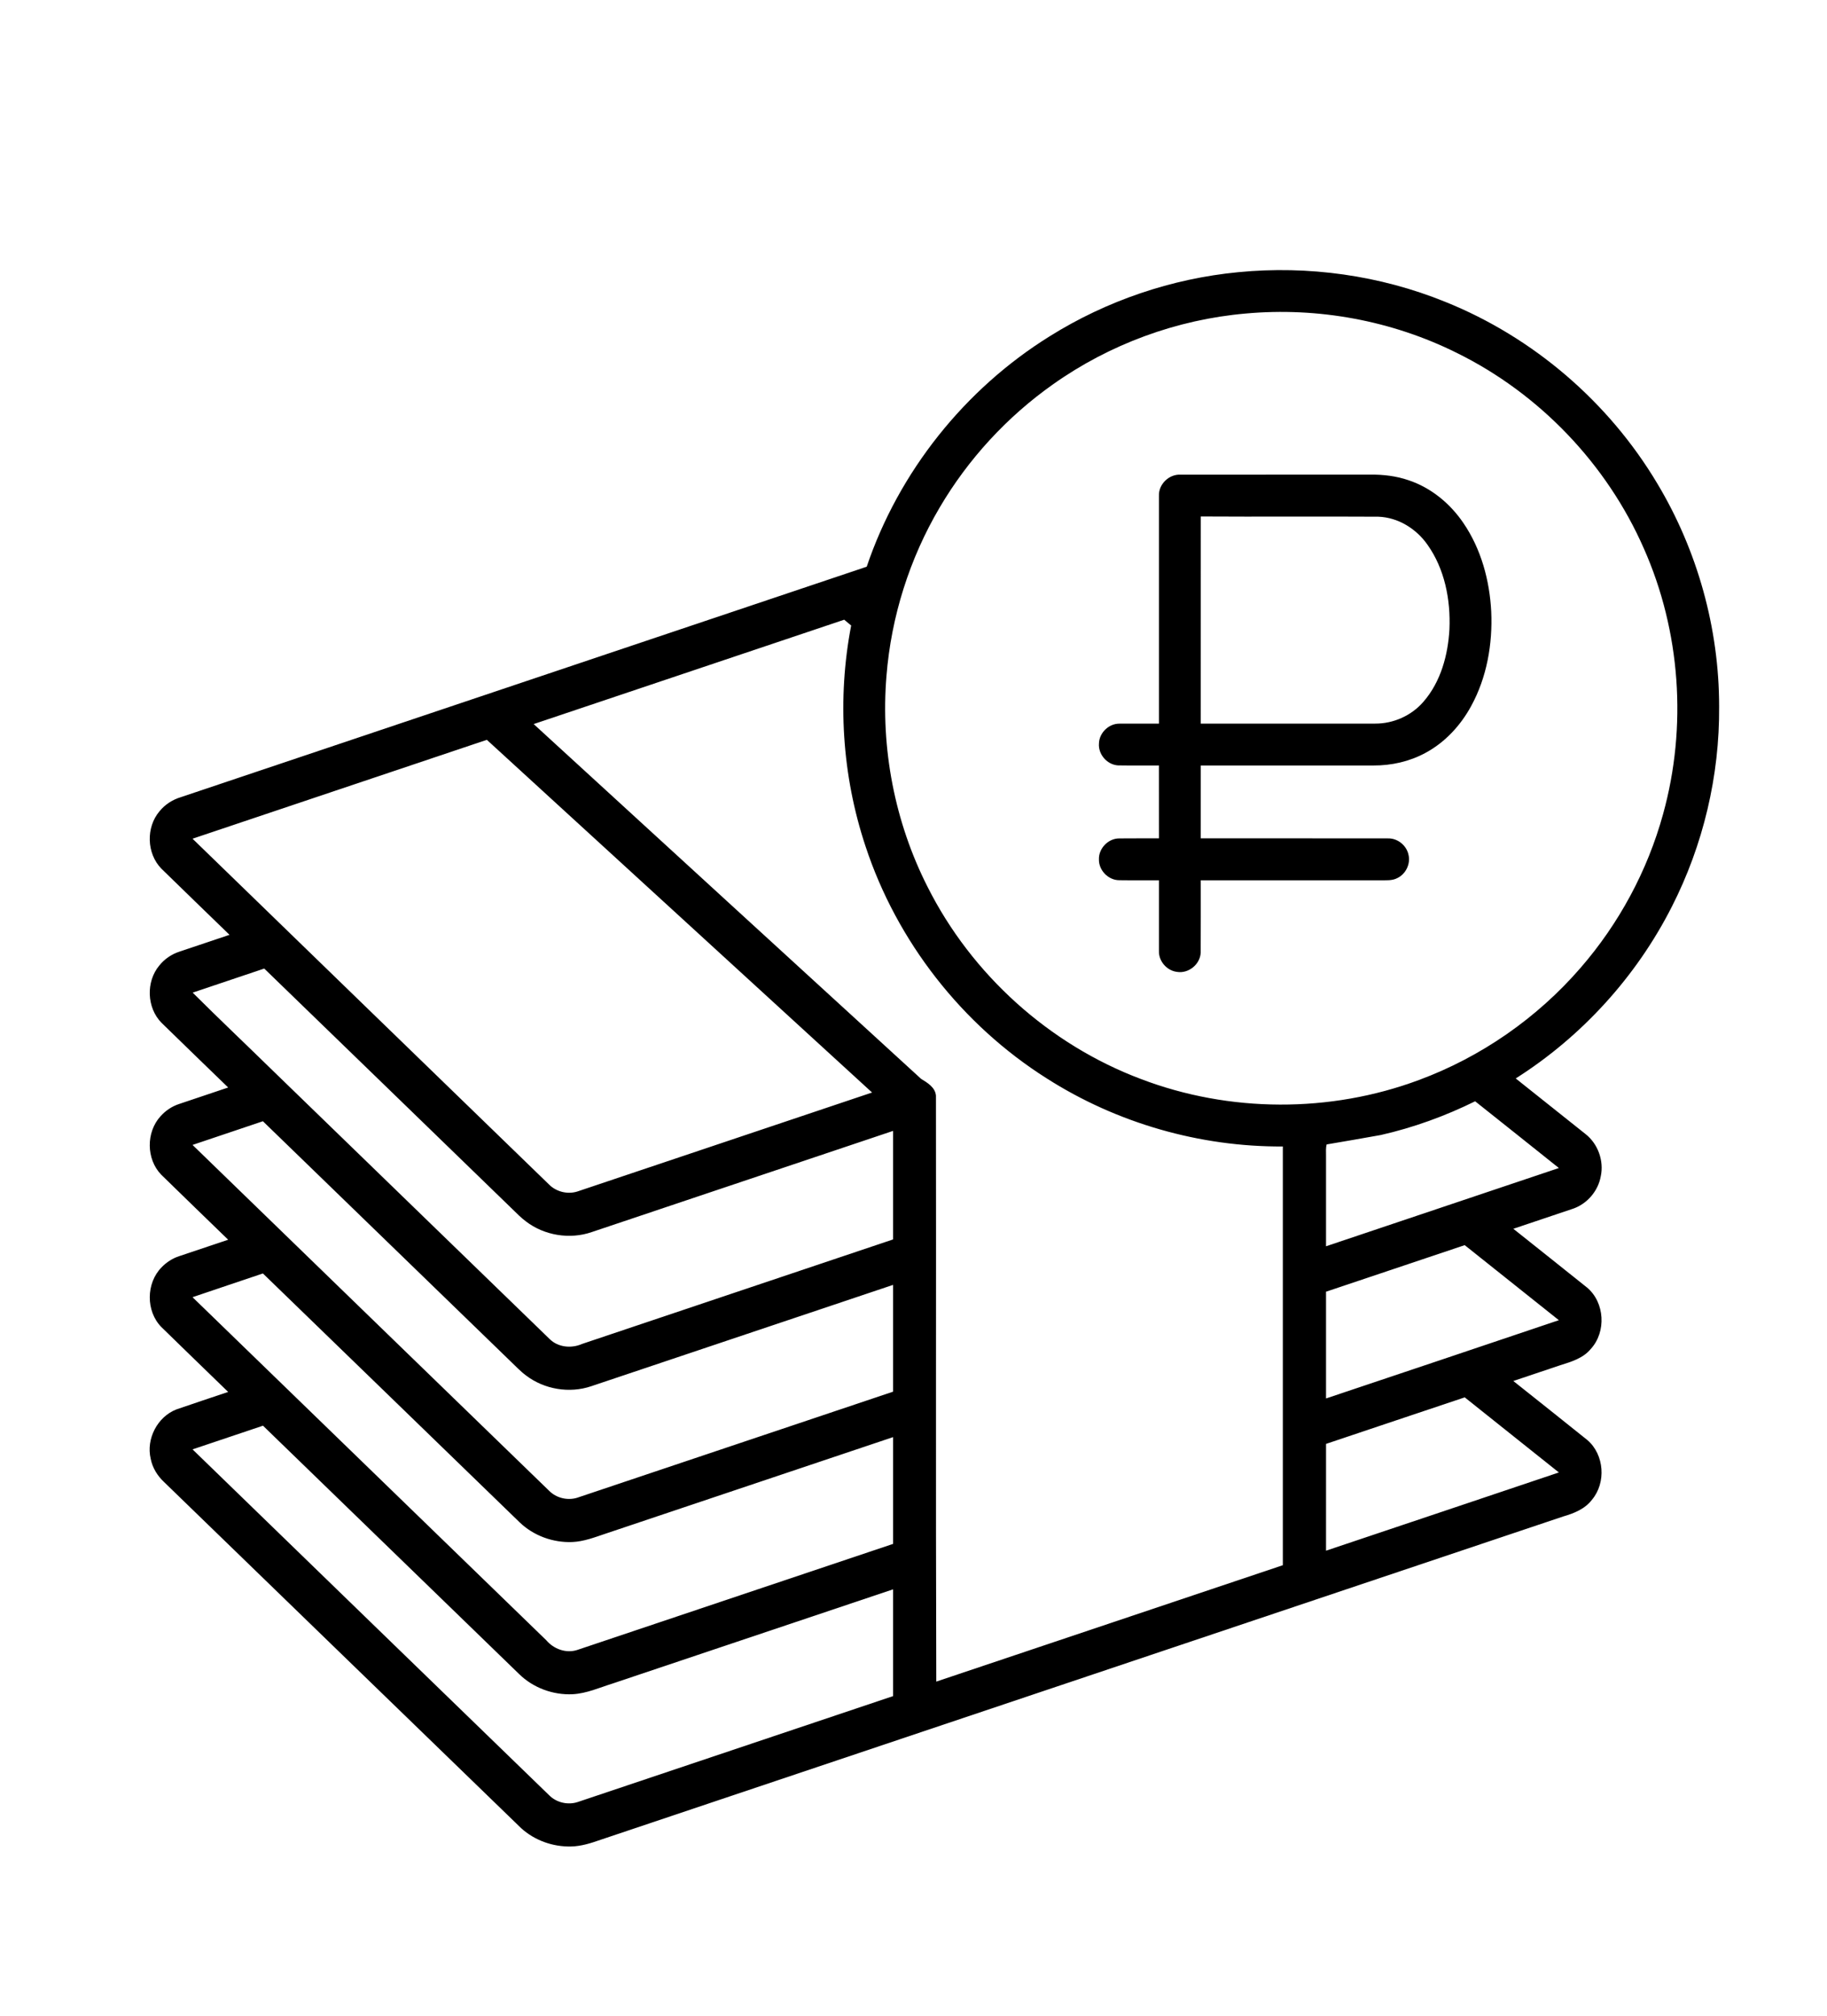 <?xml version="1.0" encoding="UTF-8" ?>
<!DOCTYPE svg PUBLIC "-//W3C//DTD SVG 1.1//EN" "http://www.w3.org/Graphics/SVG/1.1/DTD/svg11.dtd">
<svg width="1136pt" height="1253pt" viewBox="0 0 1136 1253" version="1.1" xmlns="http://www.w3.org/2000/svg">
<g id="#ffffffff">
<path d=" M 769.94 169.14 C 813.47 164.90 858.03 171.09 898.58 187.55 C 953.29 209.51 1000.32 249.87 1030.50 300.50 C 1055.46 342.09 1068.93 390.49 1068.93 439.01 C 1069.26 482.04 1059.07 525.09 1039.52 563.43 C 1017.50 606.84 983.57 644.11 942.45 670.17 C 956.96 681.74 971.49 693.28 986.00 704.84 C 993.62 710.90 997.37 721.40 995.34 730.91 C 993.73 740.09 986.88 748.11 978.06 751.12 C 965.71 755.31 953.33 759.42 940.97 763.59 C 956.25 775.79 971.61 787.91 986.86 800.16 C 997.85 809.43 998.84 827.61 989.19 838.19 C 984.43 844.03 977.03 846.22 970.14 848.38 C 960.41 851.64 950.69 854.91 940.96 858.18 C 956.32 870.44 971.76 882.60 987.06 894.93 C 997.57 904.01 998.77 921.37 989.87 931.96 C 985.51 937.74 978.58 940.46 971.86 942.40 C 772.40 1009.35 572.95 1076.30 373.49 1143.26 C 367.53 1145.34 361.41 1147.33 355.04 1147.44 C 343.75 1147.71 332.36 1143.66 324.00 1136.02 C 249.96 1064.41 176.05 992.64 102.04 920.99 C 97.89 917.13 94.77 912.10 93.70 906.50 C 90.75 894.17 97.88 880.39 109.73 875.82 C 120.41 872.12 131.16 868.60 141.87 864.98 C 128.04 851.53 114.12 838.17 100.34 824.67 C 90.61 814.75 90.77 797.34 100.52 787.48 C 103.52 784.39 107.24 781.97 111.35 780.63 C 121.53 777.23 131.69 773.79 141.88 770.39 C 128.00 756.89 114.02 743.50 100.21 729.94 C 90.87 720.26 90.77 703.59 99.80 693.68 C 102.86 690.24 106.81 687.56 111.19 686.10 C 121.41 682.65 131.65 679.25 141.87 675.79 C 128.04 662.37 114.15 649.01 100.37 635.53 C 91.21 626.16 90.67 610.04 99.04 600.00 C 102.24 595.99 106.66 592.97 111.54 591.38 C 121.93 587.90 132.32 584.40 142.71 580.92 C 128.59 567.19 114.37 553.55 100.30 539.76 C 91.13 530.33 90.70 514.14 99.18 504.14 C 102.59 499.92 107.35 496.89 112.53 495.35 C 254.66 447.64 396.79 399.92 538.91 352.16 C 558.84 293.20 599.87 241.77 652.72 208.95 C 688.02 186.87 728.49 173.11 769.94 169.14 M 774.60 194.83 C 731.71 198.55 689.92 213.91 654.80 238.80 C 626.21 258.96 601.99 285.25 584.26 315.40 C 565.52 347.16 554.13 383.22 551.20 419.98 C 547.48 464.93 556.30 510.88 576.75 551.12 C 604.11 605.56 652.38 649.09 709.43 670.53 C 764.46 691.50 827.06 691.71 882.24 671.15 C 920.83 656.88 955.67 632.69 982.62 601.61 C 1006.60 574.07 1024.38 541.13 1034.07 505.91 C 1049.14 451.65 1044.96 392.23 1022.08 340.75 C 999.06 288.32 957.11 244.53 905.73 219.26 C 865.39 199.20 819.45 190.76 774.60 194.83 M 331.82 449.95 C 412.07 523.50 492.43 596.93 572.73 670.43 C 576.68 672.86 581.48 675.67 581.96 680.83 C 582.14 802.21 581.78 923.60 582.16 1044.98 C 653.99 1020.87 725.82 996.75 797.65 972.65 C 797.69 885.91 797.64 799.18 797.65 712.44 C 745.99 712.75 694.35 697.92 650.80 670.11 C 598.17 636.85 557.64 585.01 538.16 525.87 C 523.53 481.91 520.49 434.18 529.24 388.70 C 527.81 387.48 526.36 386.29 524.91 385.10 C 460.56 406.73 396.18 428.33 331.82 449.95 M 119.71 521.19 C 193.46 592.81 267.36 664.28 341.15 735.85 C 345.64 740.54 352.76 742.38 358.96 740.43 C 420.06 719.94 481.14 699.41 542.24 678.91 C 462.39 605.86 382.55 532.80 302.71 459.74 C 241.70 480.21 180.71 500.69 119.71 521.19 M 119.80 616.84 C 136.07 633.04 152.75 648.83 169.18 664.88 C 226.70 720.61 284.21 776.36 341.74 832.09 C 346.98 837.30 355.29 838.08 361.89 835.16 C 426.35 813.48 490.85 791.88 555.31 770.20 C 555.31 747.72 555.32 725.24 555.31 702.76 C 492.82 723.72 430.35 744.72 367.85 765.67 C 354.24 770.34 338.43 767.76 327.01 759.01 C 323.96 756.76 321.36 754.02 318.64 751.41 C 267.19 701.58 215.78 651.68 164.30 601.88 C 149.48 606.90 134.63 611.85 119.80 616.84 M 858.52 705.33 C 847.32 707.33 836.12 709.29 824.90 711.17 C 824.30 713.39 824.51 715.70 824.50 717.98 C 824.51 736.80 824.49 755.63 824.50 774.46 C 872.76 758.24 921.03 742.08 969.28 725.83 C 951.97 711.95 934.57 698.18 917.22 684.36 C 898.55 693.57 878.83 700.73 858.52 705.33 M 119.72 711.48 C 193.60 783.20 267.60 854.80 341.52 926.48 C 345.94 930.89 352.78 932.55 358.75 930.77 C 424.28 908.81 489.79 886.79 555.31 864.81 C 555.31 842.69 555.32 820.57 555.31 798.45 C 492.72 819.44 430.14 840.49 367.54 861.45 C 354.05 866.00 338.46 863.39 327.13 854.79 C 323.53 852.14 320.51 848.83 317.28 845.78 C 266.00 796.11 214.77 746.40 163.47 696.76 C 148.90 701.70 134.29 706.55 119.72 711.48 M 824.50 802.69 C 824.50 824.80 824.51 846.91 824.50 869.03 C 872.76 852.83 921.04 836.69 969.27 820.39 C 949.78 804.81 930.22 789.33 910.73 773.76 C 881.98 783.37 853.24 793.04 824.50 802.69 M 119.71 806.10 C 193.00 877.18 266.35 948.19 339.65 1019.27 C 344.26 1024.71 351.89 1027.57 358.85 1025.34 C 424.34 1003.37 489.83 981.38 555.32 959.40 C 555.31 937.28 555.31 915.16 555.32 893.05 C 495.61 913.06 435.93 933.12 376.23 953.15 C 369.63 955.37 363.00 957.92 355.97 958.24 C 343.93 958.77 331.70 954.33 323.02 945.93 C 269.82 894.42 216.69 842.84 163.47 791.35 C 148.90 796.31 134.27 801.11 119.71 806.10 M 824.51 897.26 C 824.49 919.38 824.50 941.51 824.50 963.63 C 872.76 947.42 921.04 931.27 969.28 915.01 C 949.81 899.41 930.22 883.96 910.75 868.35 C 881.98 877.93 853.27 887.65 824.51 897.26 M 119.72 900.67 C 193.59 972.37 267.57 1043.96 341.48 1115.63 C 345.98 1120.15 353.01 1121.81 359.08 1119.86 C 424.49 1097.91 489.90 1075.95 555.31 1053.99 C 555.31 1031.87 555.32 1009.75 555.31 987.64 C 497.17 1007.14 439.03 1026.67 380.89 1046.18 C 372.74 1048.72 364.76 1052.35 356.12 1052.82 C 343.91 1053.42 331.51 1048.87 322.77 1040.28 C 269.69 988.84 216.59 937.41 163.52 885.95 C 148.92 890.84 134.31 895.74 119.72 900.67 Z" />
<path d=" M 720.61 308.05 C 720.36 300.90 726.88 294.61 733.99 294.96 C 773.33 294.93 812.66 294.96 852.00 294.94 C 860.10 294.83 868.27 295.82 875.95 298.47 C 889.86 303.13 901.71 312.93 909.90 324.99 C 920.93 341.14 926.24 360.67 927.22 380.07 C 928.13 400.23 924.50 420.95 914.74 438.77 C 908.17 450.85 898.43 461.40 886.23 467.91 C 876.39 473.24 865.15 475.75 853.99 475.69 C 818.20 475.69 782.41 475.68 746.62 475.69 C 746.61 490.78 746.62 505.87 746.61 520.96 C 785.44 520.99 824.28 520.93 863.11 521.00 C 869.03 520.87 874.59 525.37 875.78 531.17 C 877.15 536.82 874.12 543.11 868.90 545.63 C 865.55 547.41 861.67 546.97 858.03 547.03 C 820.89 547.02 783.75 547.03 746.61 547.03 C 746.59 561.97 746.67 576.92 746.57 591.86 C 746.37 599.17 739.02 605.17 731.82 603.94 C 725.52 603.19 720.39 597.29 720.61 590.94 C 720.60 576.30 720.60 561.67 720.61 547.04 C 712.40 546.97 704.19 547.11 695.99 546.98 C 689.15 547.02 683.11 540.82 683.30 533.99 C 683.10 527.17 689.13 520.97 695.96 521.01 C 704.17 520.90 712.39 521.01 720.61 520.96 C 720.58 505.87 720.63 490.77 720.59 475.68 C 712.12 475.65 703.65 475.77 695.19 475.63 C 688.38 475.25 682.73 468.72 683.32 461.93 C 683.52 455.37 689.44 449.63 696.02 449.69 C 704.21 449.63 712.41 449.69 720.61 449.67 C 720.61 402.46 720.60 355.25 720.61 308.05 M 746.63 320.95 C 746.59 363.85 746.64 406.75 746.61 449.66 C 782.74 449.68 818.87 449.68 855.00 449.66 C 866.39 449.74 877.66 444.71 885.09 436.06 C 895.86 423.69 900.36 407.04 901.24 390.95 C 902.01 372.70 898.30 353.56 887.56 338.47 C 880.61 328.55 869.29 321.51 857.03 321.09 C 820.23 320.87 783.43 321.18 746.63 320.95 Z" />
</g>
</svg>
